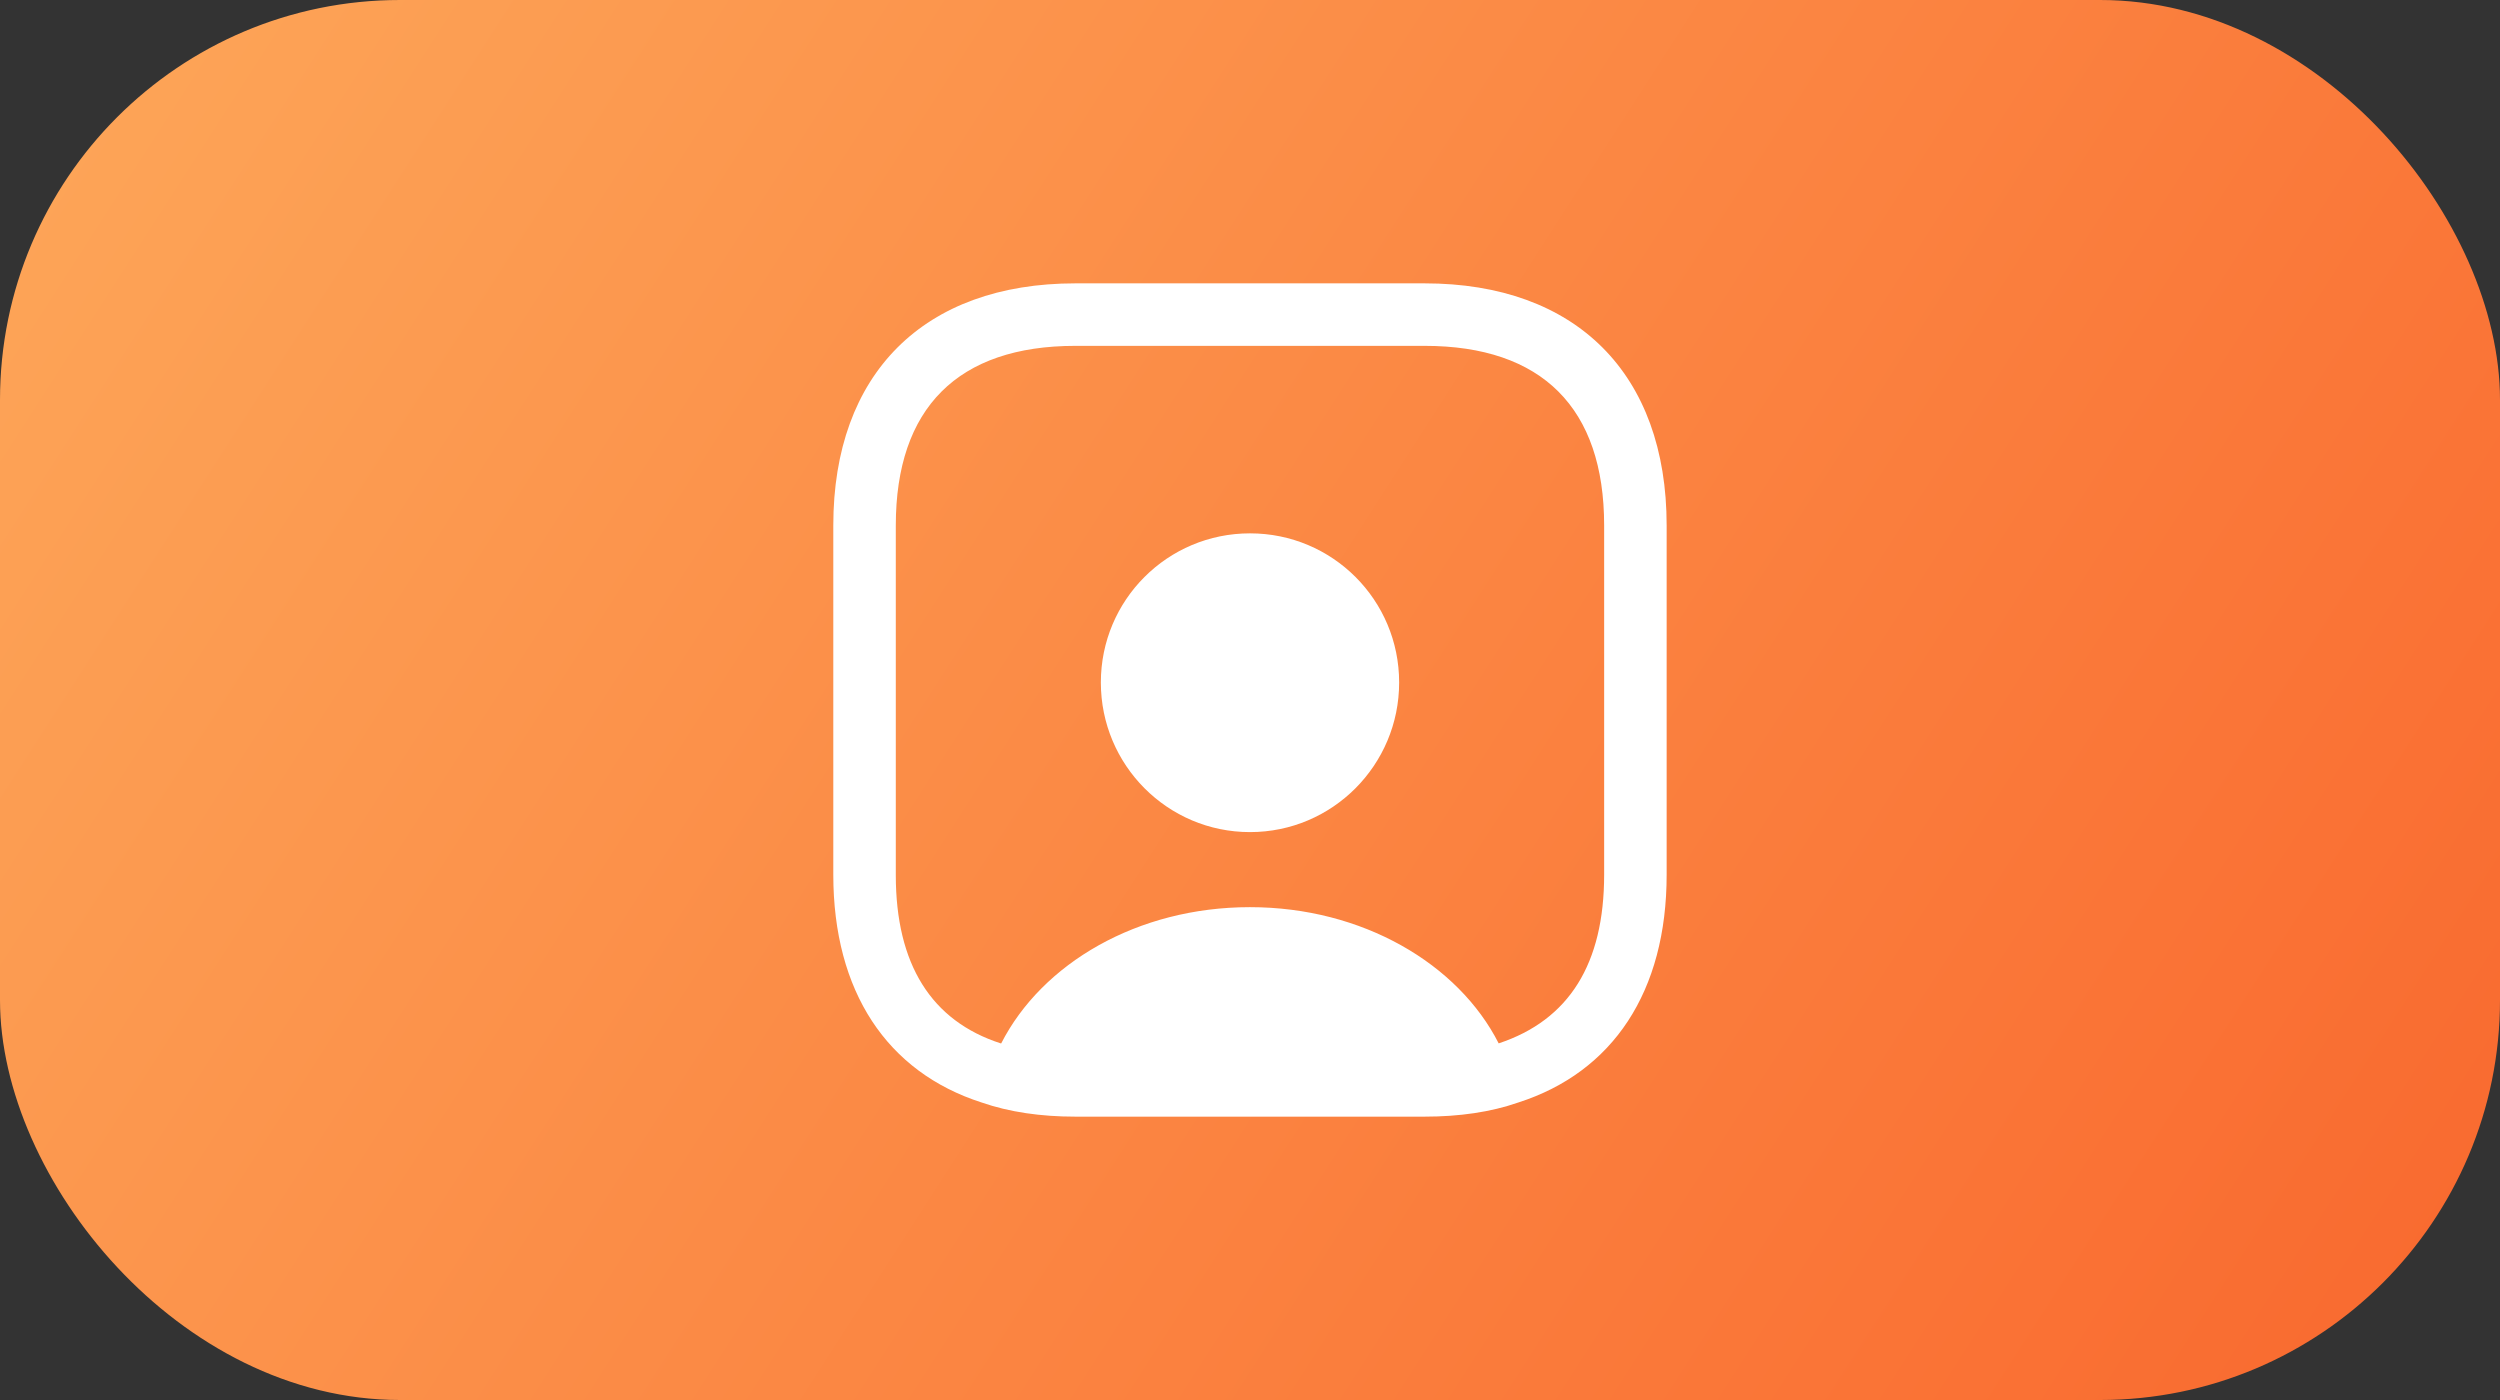 <svg fill="none" height="28" viewBox="0 0 50 28" width="50" xmlns="http://www.w3.org/2000/svg" xmlns:xlink="http://www.w3.org/1999/xlink"><rect x="0" y="0" width="50" height="28" fill="#333333" stroke="none"/><linearGradient id="a" gradientUnits="userSpaceOnUse" x1="0" x2="48.115" y1="0" y2="30.931"><stop offset="0" stop-color="#fda759"/><stop offset="1" stop-color="#f9682e"/><stop offset="1" stop-color="#737373"/></linearGradient><rect fill="url(#a)" height="28" rx="8" width="50"/><g fill="#fff"><path clip-rule="evenodd" d="m21.508 5.667h6.983c3.033 0 4.842 1.808 4.842 4.842v6.983c0 2.342-1.075 3.95-2.967 4.558-.55.192-1.183.283-1.875.283h-6.983c-.692 0-1.325-.092-1.875-.283-1.892-.608-2.967-2.217-2.967-4.558v-6.983c0-3.033 1.808-4.842 4.842-4.842zm8.467 15.2c1.408-.467 2.108-1.592 2.108-3.375v-6.983c0-2.35-1.242-3.592-3.592-3.592h-6.983c-2.35 0-3.592 1.242-3.592 3.592v6.992c0 1.783.708 2.917 2.1 3.367h.008c.817-1.6 2.725-2.725 4.975-2.725s4.167 1.133 4.975 2.725z" fill-rule="evenodd"/><path d="m25 10.667c-1.65 0-2.983 1.333-2.983 2.983s1.333 2.992 2.983 2.992 2.983-1.342 2.983-2.992-1.333-2.983-2.983-2.983z"/></g></svg>